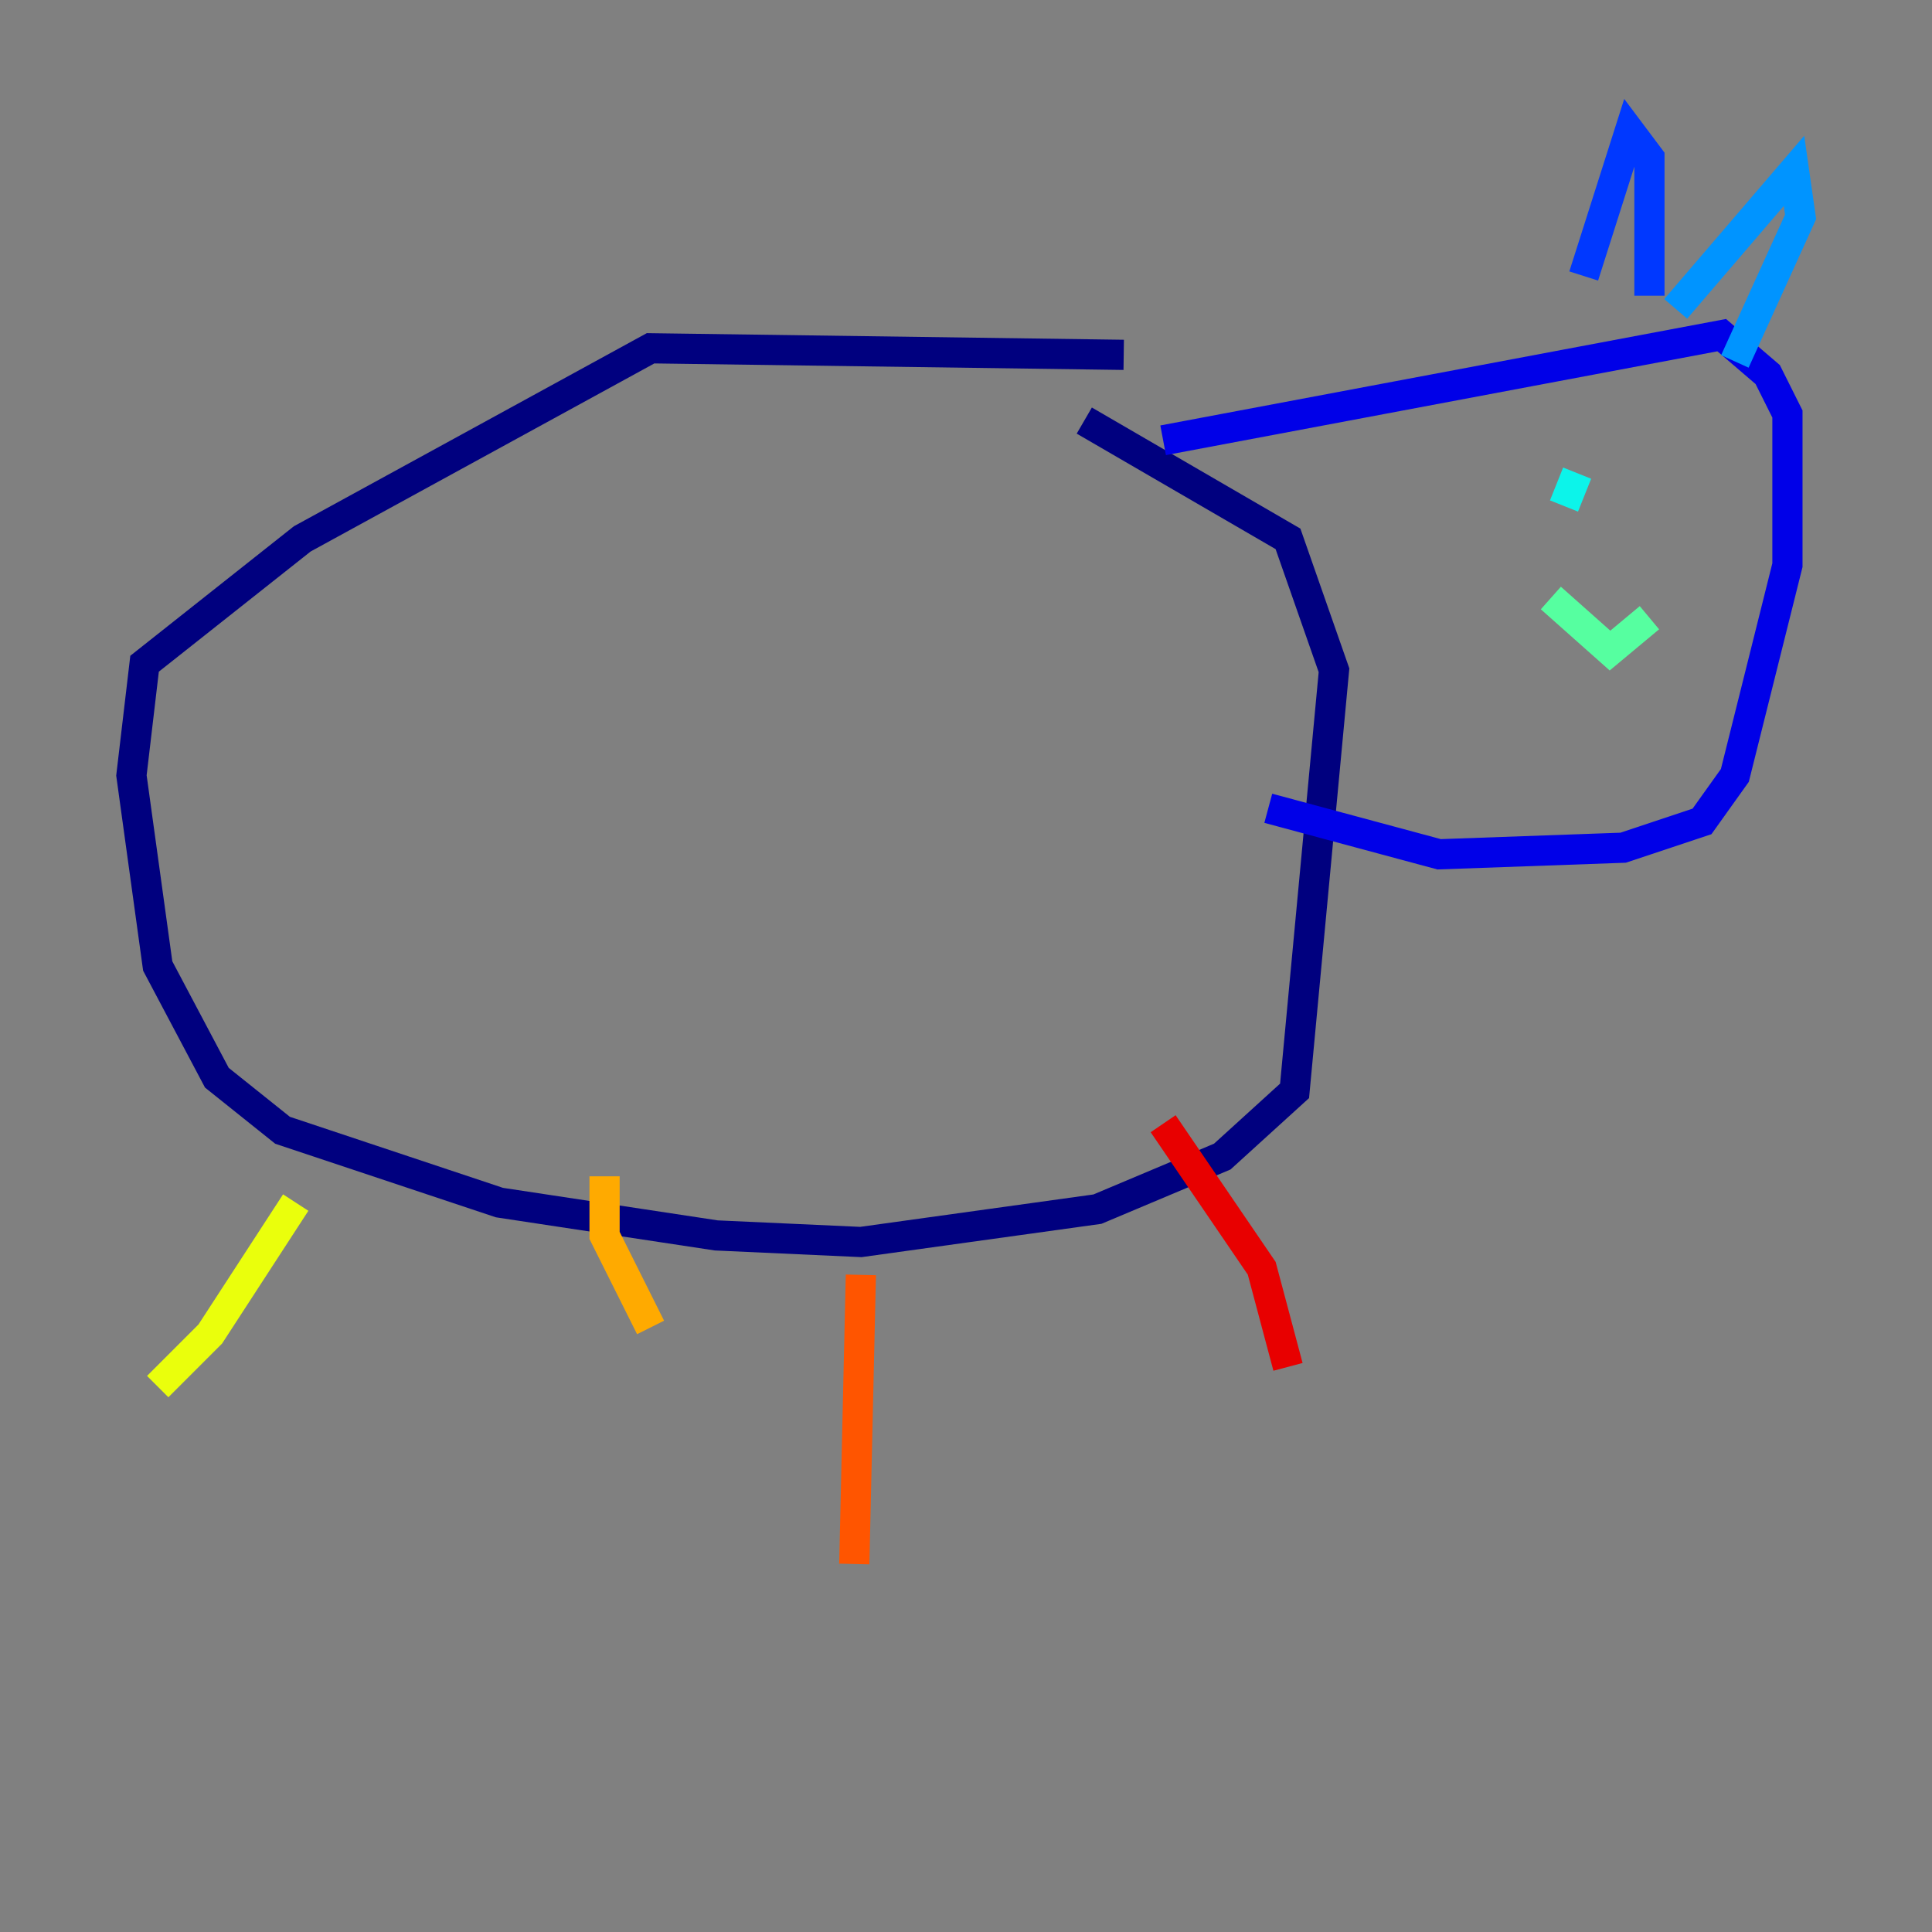<?xml version="1.0" encoding="utf-8" ?>
<svg baseProfile="tiny" height="128" version="1.2" viewBox="0,0,128,128" width="128" xmlns="http://www.w3.org/2000/svg" xmlns:ev="http://www.w3.org/2001/xml-events" xmlns:xlink="http://www.w3.org/1999/xlink"><rect x="0" y="0" width="128" height="128" fill="#808080" stroke="none"/><defs /><polyline fill="none" points="74.449,23.51 43.102,23.075 20.027,35.701 9.578,43.973 8.707,51.374 10.449,64.0 14.367,71.401 18.721,74.884 33.088,79.674 47.456,81.85 57.034,82.286 72.707,80.109 80.98,76.626 85.769,72.272 88.381,44.408 85.333,35.701 71.837,27.864" stroke="#00007f" stroke-width="2" /><polyline fill="none" points="77.061,29.17 114.068,22.204 117.116,24.816 118.422,27.429 118.422,37.442 114.939,51.374 112.762,54.422 107.537,56.163 95.347,56.599 84.027,53.551" stroke="#0000e8" stroke-width="2" /><polyline fill="none" points="104.925,18.286 107.973,8.707 109.279,10.449 109.279,19.592" stroke="#0038ff" stroke-width="2" /><polyline fill="none" points="111.02,20.463 118.857,11.32 119.293,14.367 114.939,23.946" stroke="#0094ff" stroke-width="2" /><polyline fill="none" points="104.49,31.347 103.619,33.524" stroke="#0cf4ea" stroke-width="2" /><polyline fill="none" points="102.748,39.619 106.667,43.102 109.279,40.925" stroke="#56ffa0" stroke-width="2" /><polyline fill="none" points="19.592,79.674 19.592,79.674" stroke="#a0ff56" stroke-width="2" /><polyline fill="none" points="19.592,79.674 13.932,88.381 10.449,91.864" stroke="#eaff0c" stroke-width="2" /><polyline fill="none" points="40.054,77.932 40.054,81.85 43.102,87.946" stroke="#ffaa00" stroke-width="2" /><polyline fill="none" points="57.034,84.463 56.599,103.619" stroke="#ff5500" stroke-width="2" /><polyline fill="none" points="77.061,74.449 83.592,84.027 85.333,90.558" stroke="#e80000" stroke-width="2" /><polyline fill="none" points="27.864,55.292 27.864,55.292" stroke="#7f0000" stroke-width="2" /></svg>